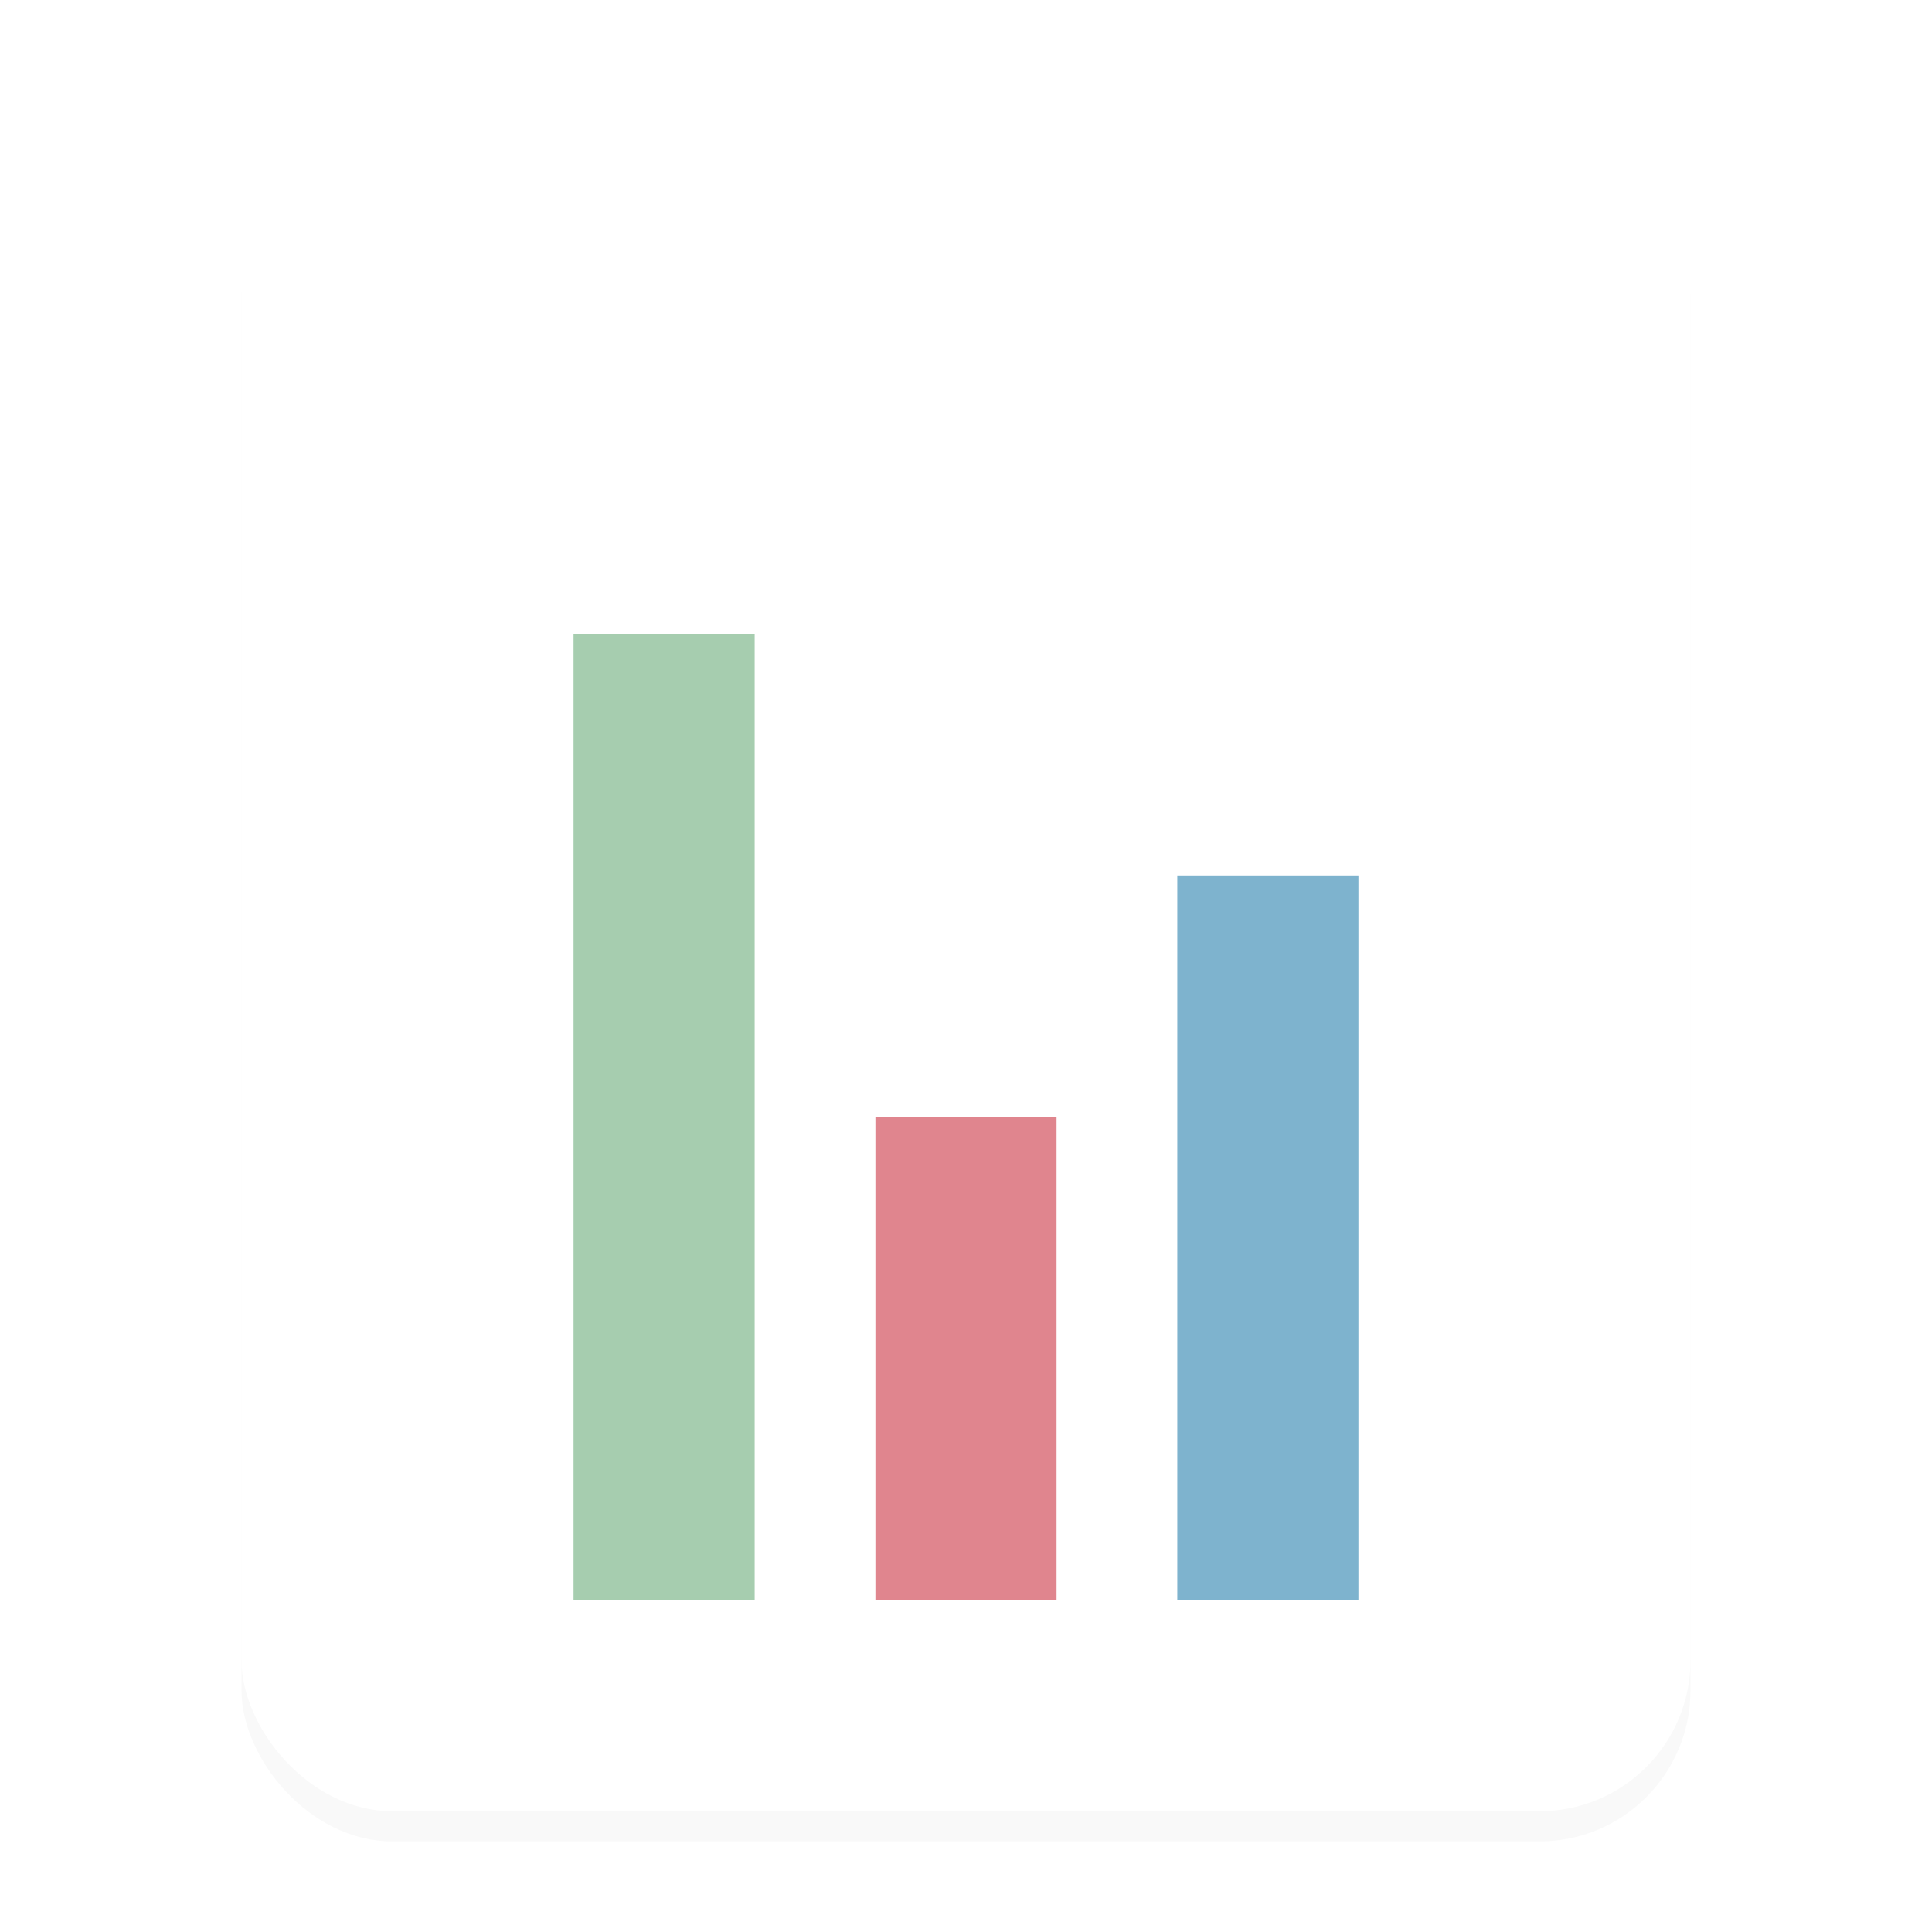 <svg xmlns="http://www.w3.org/2000/svg" viewBox="0 0 64 64">
    <defs>
        <filter id="a" width="1.104" height="1.089" x="-.052" y="-.045" color-interpolation-filters="sRGB">
            <feGaussianBlur stdDeviation="1.04"/>
        </filter>
    </defs>
    <rect width="48" height="56" x="8" y="5" filter="url(#a)" opacity=".15" rx="5" ry="5"/>
    <rect width="48" height="56" x="8" y="4" fill="#fff" rx="5" ry="5"/>
    <path fill="#a6cdaf" d="M19 21h6v32h-6z" color="#ccc" overflow="visible"/>
    <path fill="#e0858e" d="M29 37h6v16h-6z" overflow="visible"/>
    <path fill="#7eb3ce" d="M39 29h6v24h-6z" color="#ccc" overflow="visible"/>
</svg>
